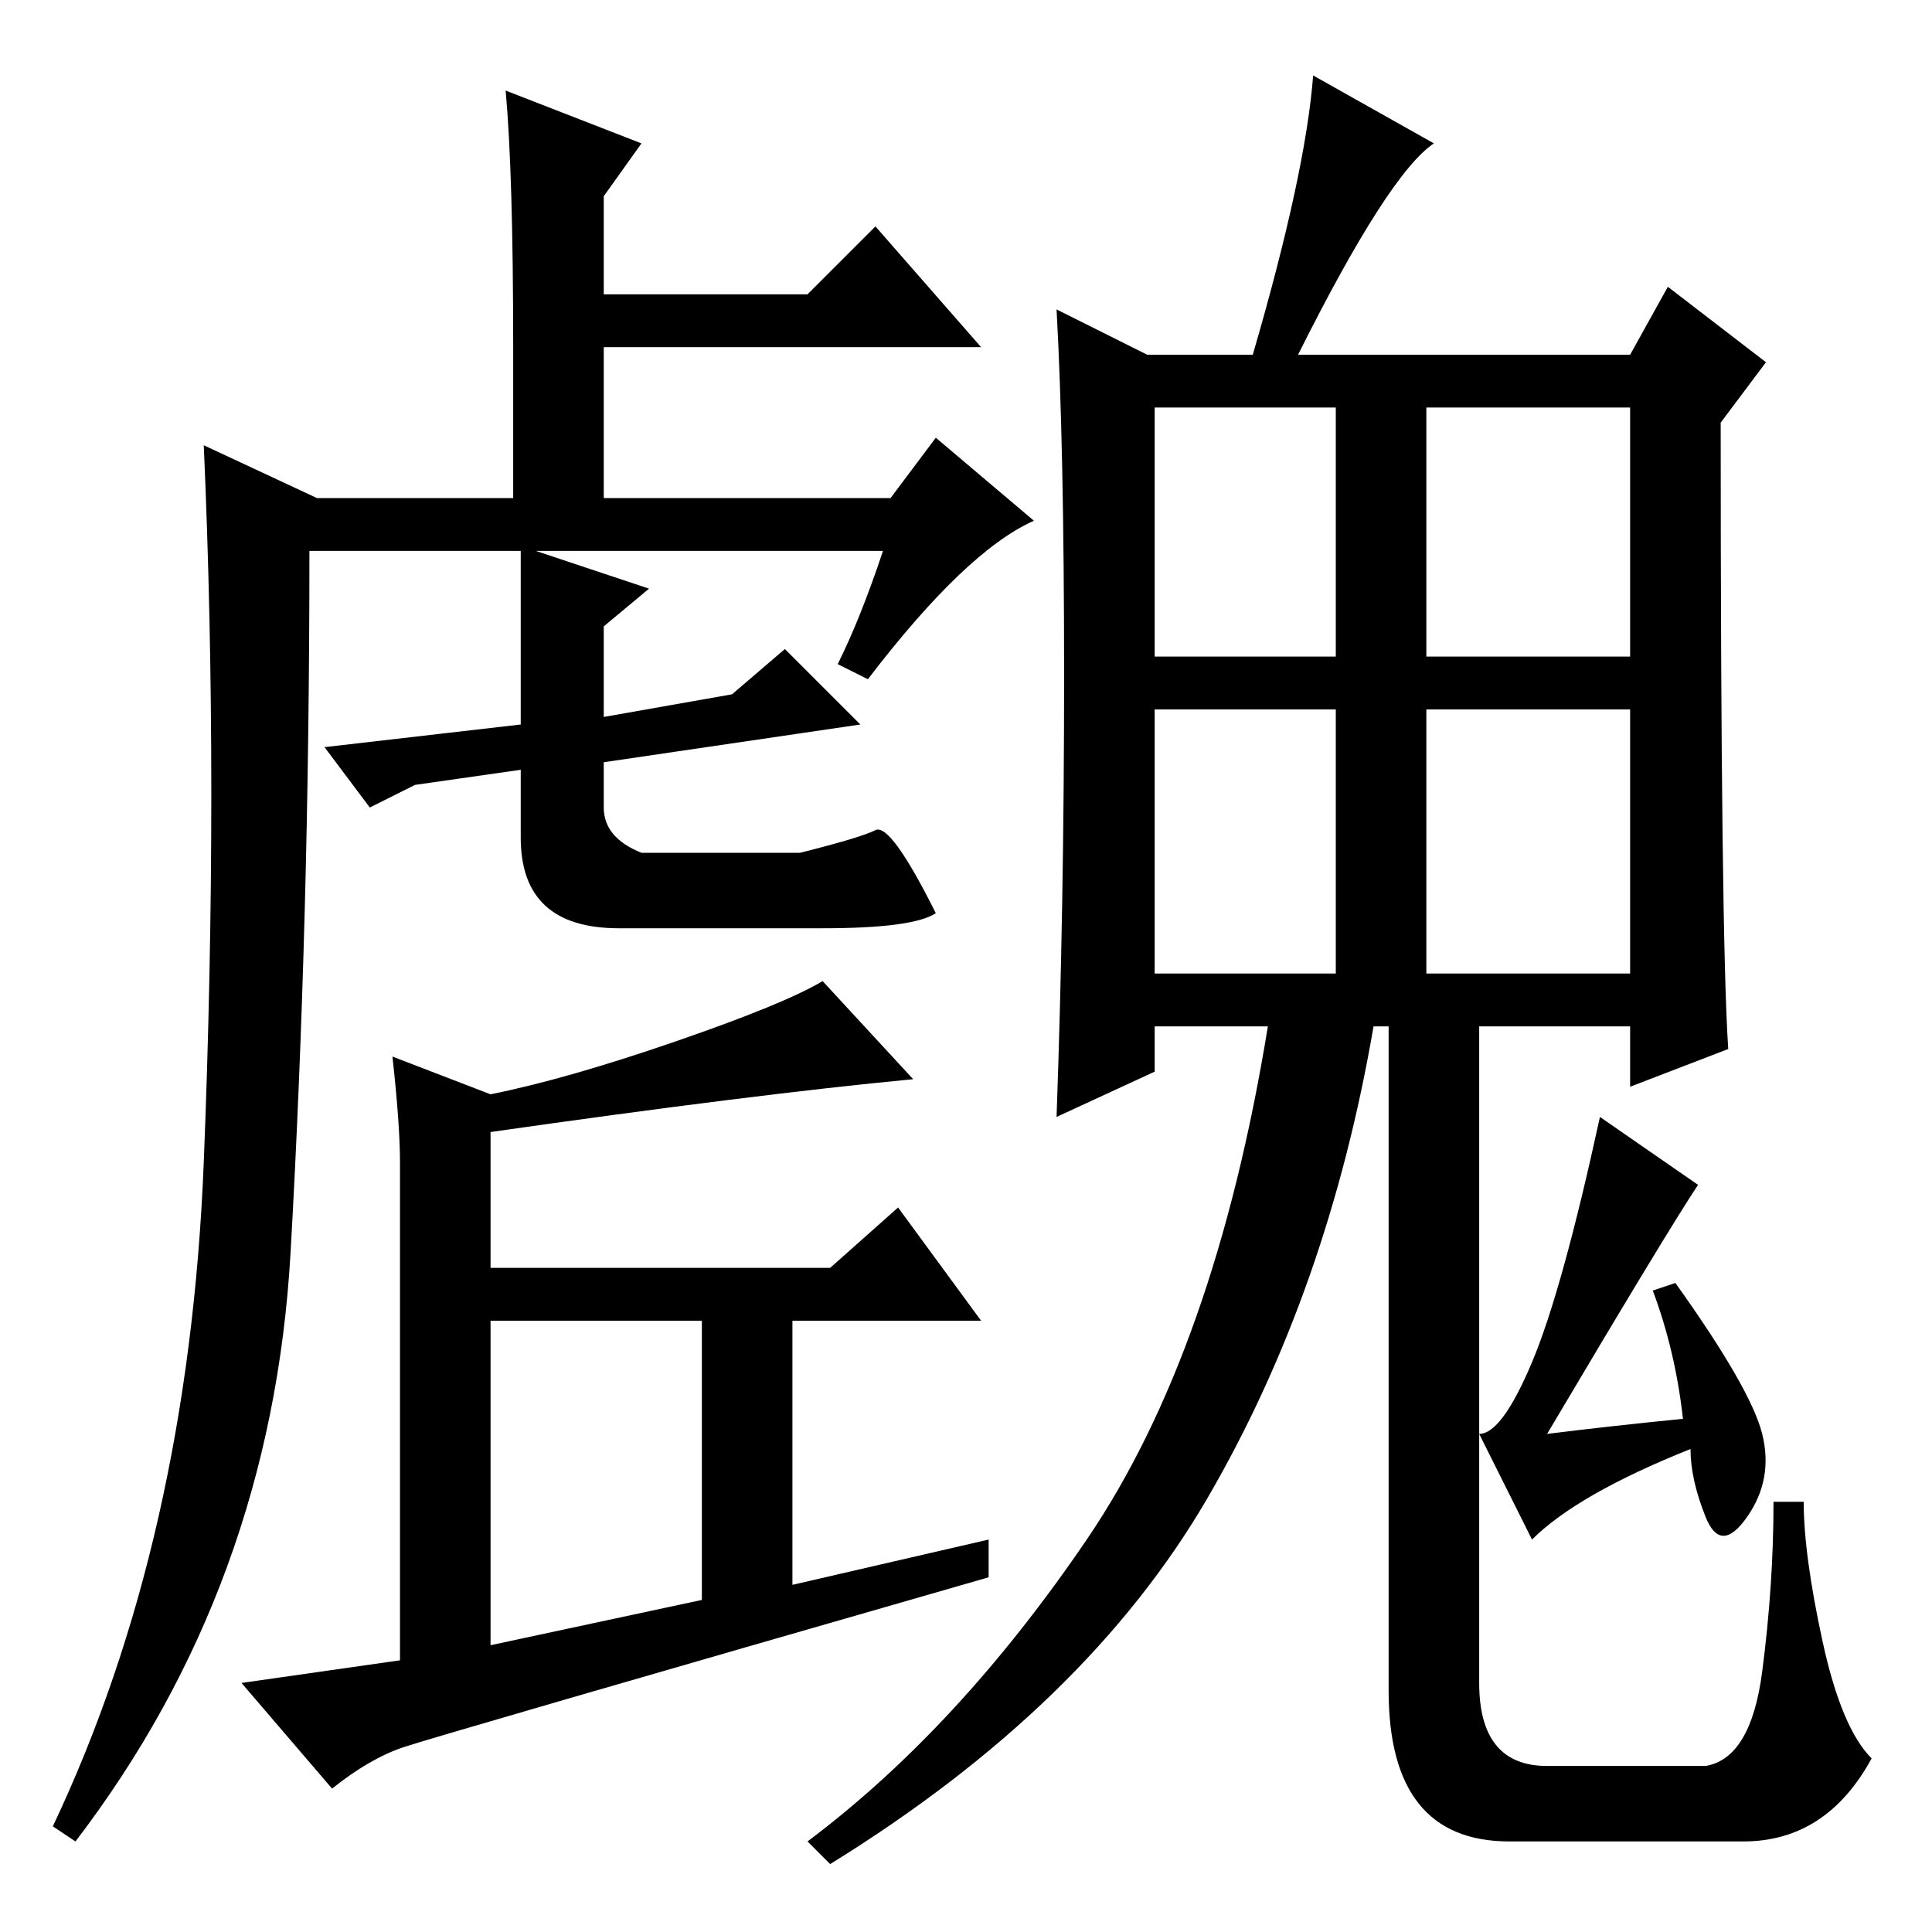 <?xml version="1.0" standalone="no"?>
<!DOCTYPE svg PUBLIC "-//W3C//DTD SVG 1.1//EN" "http://www.w3.org/Graphics/SVG/1.1/DTD/svg11.dtd" >
<svg xmlns="http://www.w3.org/2000/svg" xmlns:xlink="http://www.w3.org/1999/xlink" version="1.1" viewBox="0 -36 256 256">
  <g transform="matrix(1 0 0 -1 0 220)">
   <path fill="currentColor"
d="M203 75.5q4 9.5 9 32.5l13 -9q-4 -6 -20 -33q8 1 18 2q-1 9 -4 17l3 1q10 -14 11.5 -20t-2 -11t-5.5 0t-2 9q-15 -6 -21 -12l-7 14q3 0 7 9.5zM196 123v-90q0 -11 9 -11h21q6 1 7.5 12.5t1.5 22.5h4q0 -7 2.5 -18.5t6.5 -15.5q-6 -11 -17 -11h-31q-16 0 -16 20v91h12z
M153 169h24v33h-24v-33zM189 169h27v33h-27v-33zM153 127h24v35h-24v-35zM189 127h27v35h-27v-35zM172 209h44l5 9l13 -10l-6 -8q0 -68 1 -83l-13 -5v8h-34q-6 -35 -22 -62.5t-50 -48.5l-3 3q20 15 37 40t24 68h-15v-6l-13 -6q1 28 1 58.5t-1 48.5l12 -6h14q7 24 8 37l16 -9
q-6 -4 -18 -28zM68 210q0 23 -1 34l18 -7l-5 -7v-13h27l9 9l14 -16h-50v-20h38l6 8l13 -11q-9 -4 -22 -21l-4 2q3 6 6 15h-46l15 -5l-6 -5v-12l17 3l7 6l10 -10l-34 -5v-6q0 -4 5 -6h21q8 2 10 3t8 -11q-3 -2 -15 -2h-27q-13 0 -13 12v9l-14 -2l-6 -3l-6 8l26 3v23h-28
q0 -49 -2.5 -93t-28.5 -78l-3 2q18 38 20 88t0 95l15 -7h26v20zM53 102q0 5 -1 14l13 -5q10 2 24.5 7t19.5 8l12 -13q-21 -2 -56 -7v-18h45l9 8l11 -15h-25v-35l26 6v-5q-73 -21 -77.5 -22.5t-9.5 -5.5l-12 14l21 3v66zM93 44v37h-28v-43z" />
  </g>

</svg>
